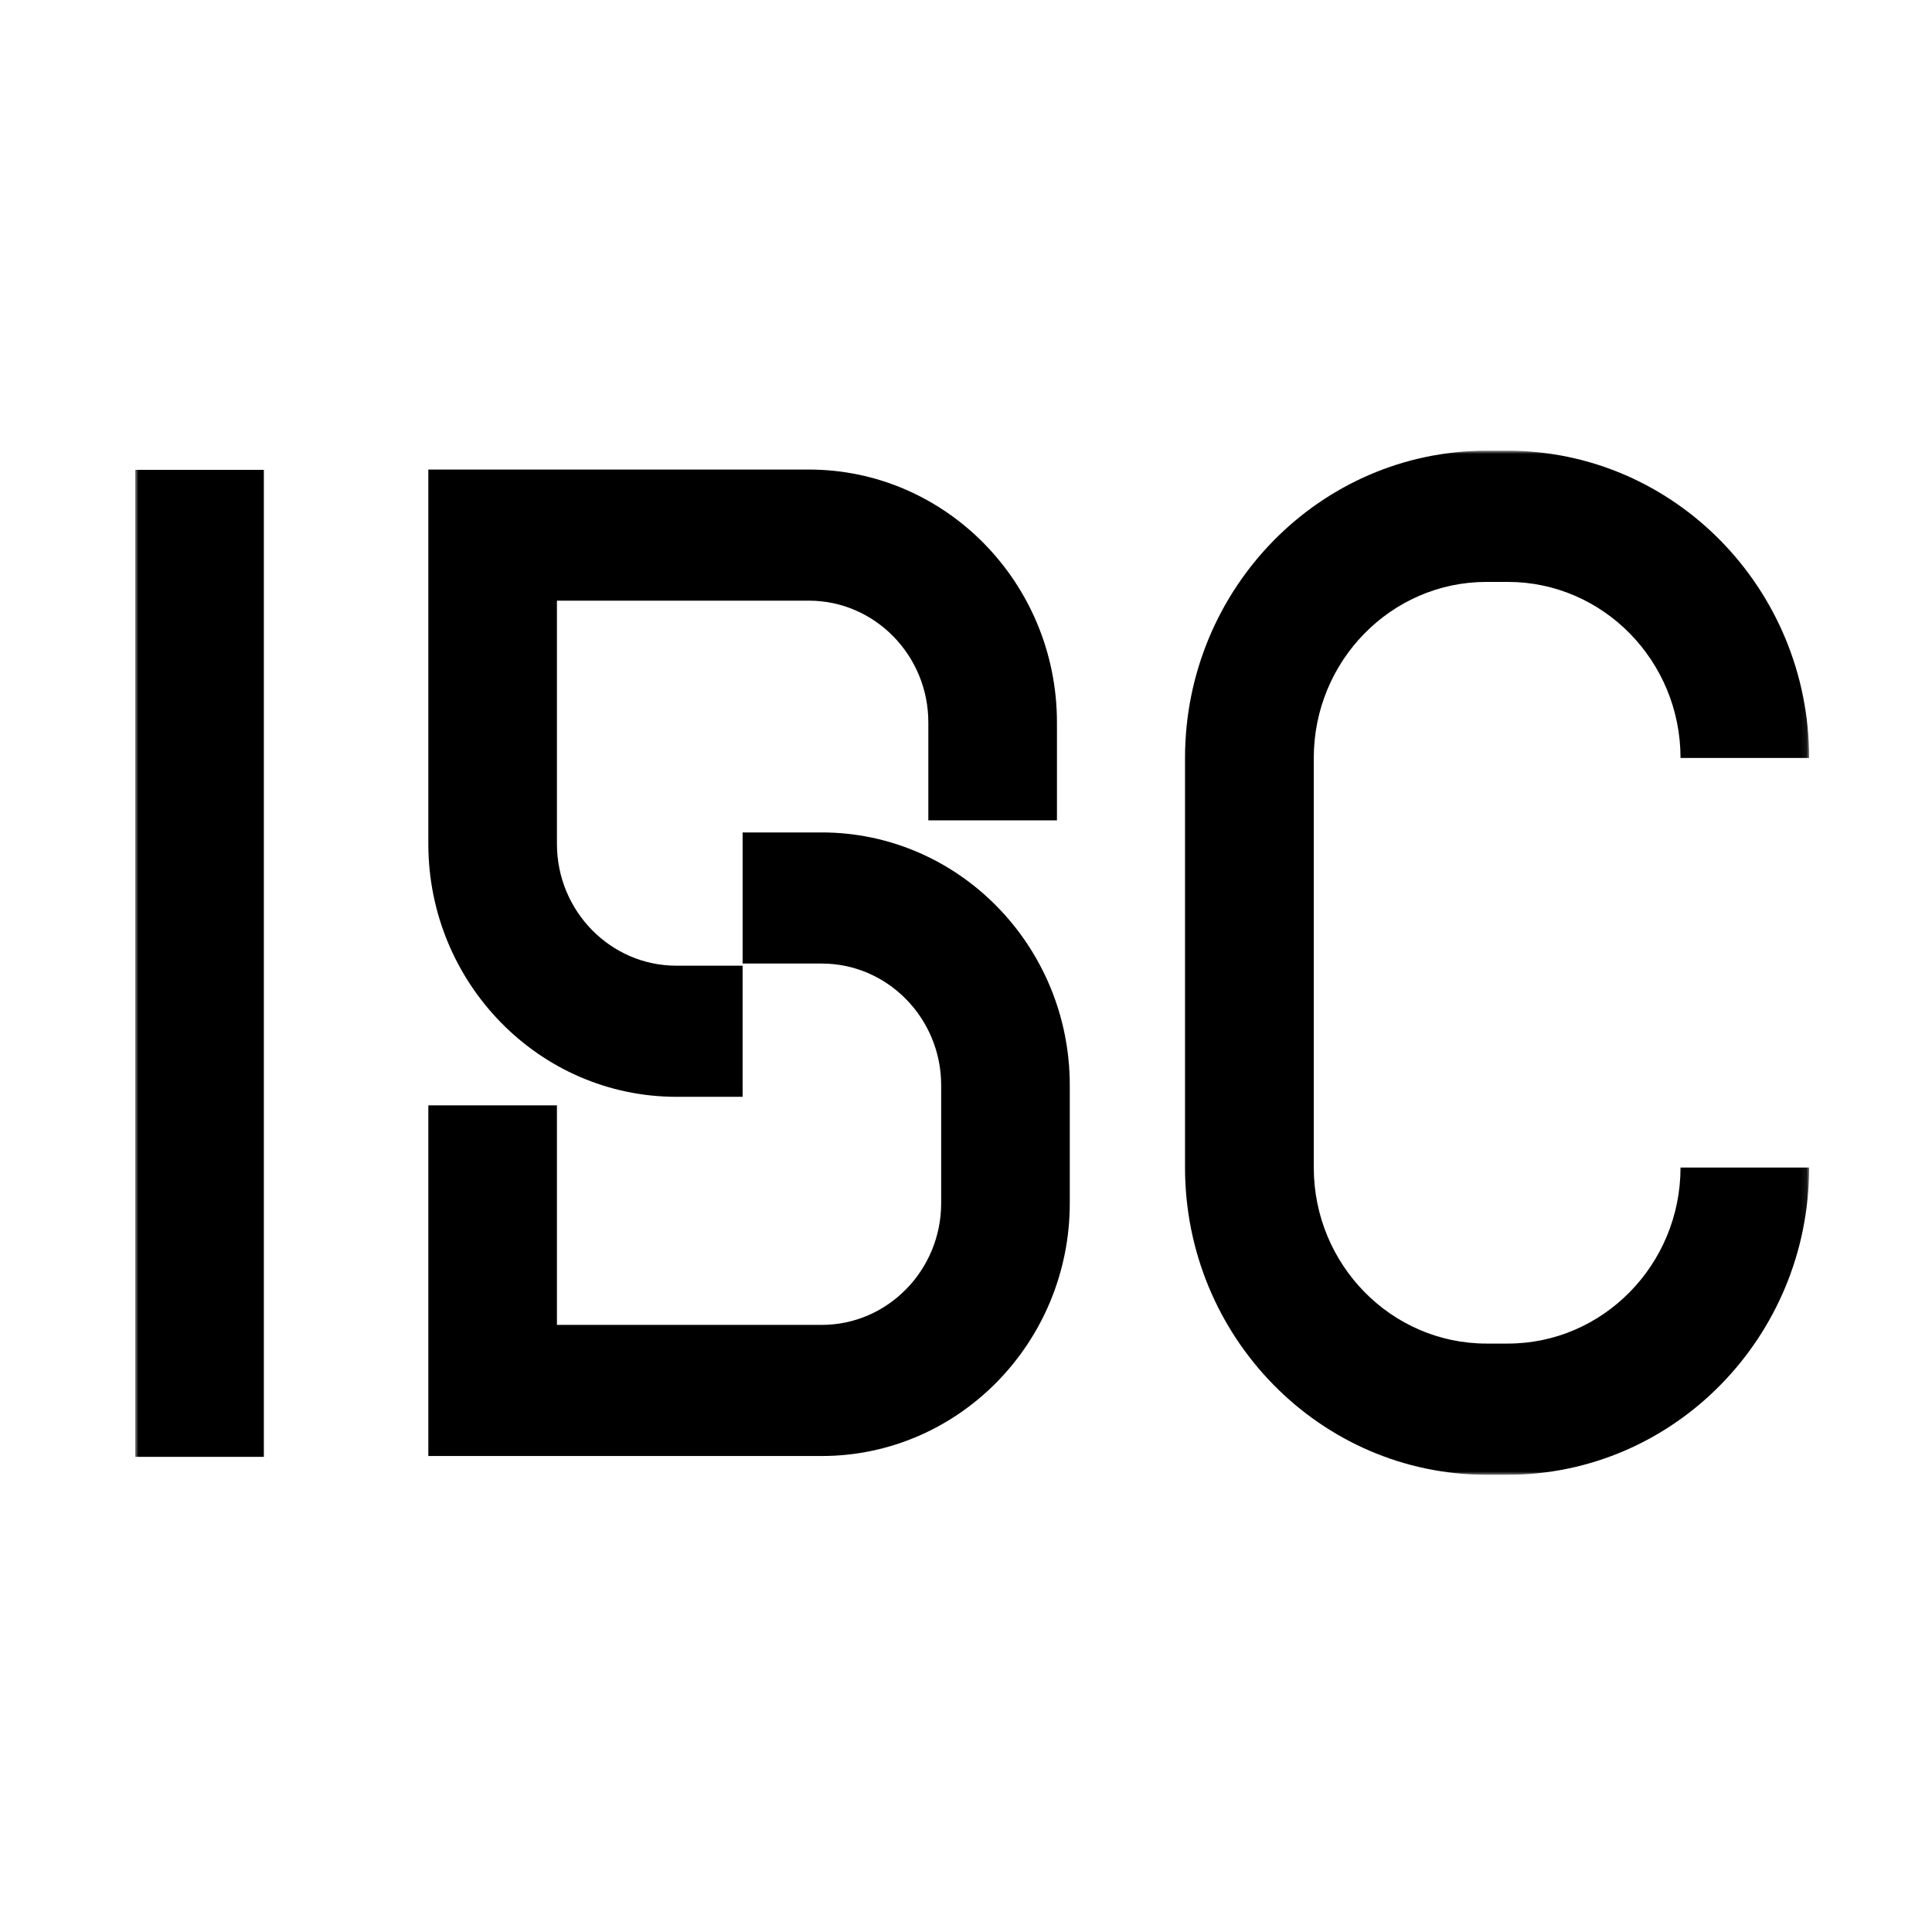 <svg width="300" height="300" viewBox="0 0 300 300" fill="none" xmlns="http://www.w3.org/2000/svg">
<mask id="mask0_3867_508" style="mask-type:luminance" maskUnits="userSpaceOnUse" x="21" y="70" width="260" height="159">
<path d="M280.92 70H21V229H280.92V70Z" fill="white"/>
</mask>
<g mask="url(#mask0_3867_508)">
<path d="M40.97 72.959H21V226.219H40.97V72.959Z" fill="black"/>
<path d="M115.311 170.311H105.029C83.788 170.311 66.512 152.697 66.512 131.042V72.912H125.605C146.845 72.912 164.122 90.526 164.122 112.18V127.382H144.152V112.18C144.152 101.757 135.828 93.271 125.605 93.271H86.481V131.042C86.481 141.466 94.805 149.952 105.029 149.952H115.311V170.311ZM166.115 186.82V168.528C166.115 146.874 148.838 129.26 127.598 129.26H115.311V149.619H127.598C137.822 149.619 146.145 158.105 146.145 168.528V186.82C146.145 197.243 137.822 205.729 127.598 205.729H86.481V171.642H66.512V226.088H127.598C148.838 226.088 166.115 208.474 166.115 186.82Z" fill="black"/>
<path d="M234.126 229H230.804C205.005 229 184.01 207.595 184.01 181.293V117.695C184.01 91.393 205.005 69.988 230.804 69.988H234.126C259.925 69.988 280.92 91.393 280.92 117.695H260.951C260.951 102.625 248.92 90.359 234.138 90.359H230.815C216.033 90.359 204.003 102.625 204.003 117.695V181.293C204.003 196.363 216.033 208.629 230.815 208.629H234.138C248.92 208.629 260.951 196.363 260.951 181.293H280.92C280.92 207.595 259.925 229 234.126 229Z" fill="black"/>
</g>
</svg>

